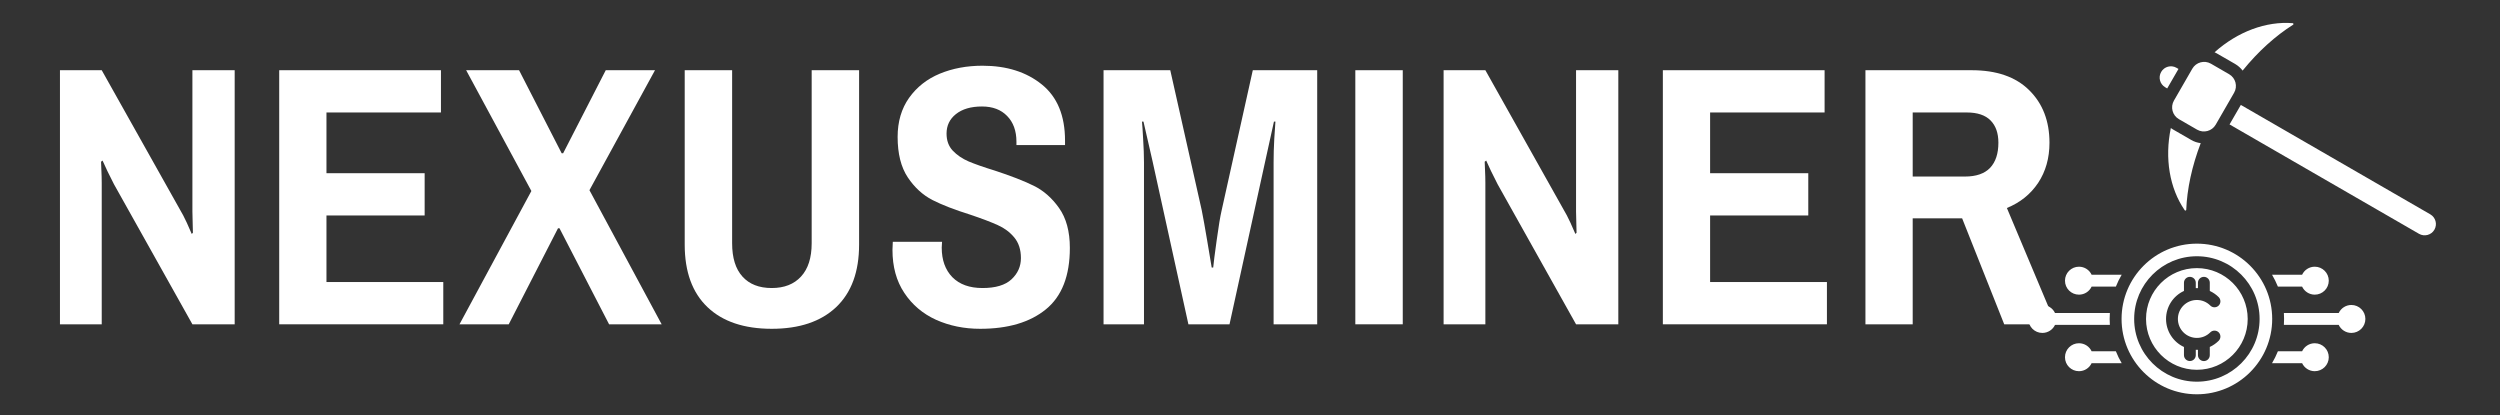 <svg xmlns="http://www.w3.org/2000/svg" xmlns:xlink="http://www.w3.org/1999/xlink" width="313" zoomAndPan="magnify" viewBox="0 0 234.75 39" height="52" preserveAspectRatio="xMidYMid meet" version="1.0"><rect x="0" y="0" width="234.75" height="39" fill="#333333" stroke="none"/><defs><g/><clipPath id="69ad06f421"><path d="M 190.465 2 L 228.672 2 L 228.672 37.18 L 190.465 37.18 Z M 190.465 2 " clip-rule="nonzero"/></clipPath></defs><g fill="#ffffff" fill-opacity="1"><g transform="translate(3.536, 30.452)"><g><path d="M 2.094 -23.859 L 6.016 -23.859 L 13.391 -10.719 C 13.555 -10.457 13.758 -10.066 14 -9.547 C 14.238 -9.023 14.395 -8.672 14.469 -8.484 L 14.578 -8.594 L 14.531 -10.578 L 14.531 -23.859 L 18.5 -23.859 L 18.5 0 L 14.531 0 L 7.172 -13.141 C 6.984 -13.516 6.773 -13.93 6.547 -14.391 C 6.328 -14.859 6.176 -15.188 6.094 -15.375 L 5.953 -15.266 C 5.953 -15.129 5.961 -14.863 5.984 -14.469 C 6.004 -14.07 6.016 -13.676 6.016 -13.281 L 6.016 0 L 2.094 0 Z M 2.094 -23.859 "/></g></g></g><g fill="#ffffff" fill-opacity="1"><g transform="translate(24.124, 30.452)"><g><path d="M 2.094 -23.859 L 17.281 -23.859 L 17.281 -19.891 L 6.531 -19.891 L 6.531 -14.188 L 15.75 -14.188 L 15.75 -10.219 L 6.531 -10.219 L 6.531 -3.969 L 17.5 -3.969 L 17.5 0 L 2.094 0 Z M 2.094 -23.859 "/></g></g></g><g fill="#ffffff" fill-opacity="1"><g transform="translate(43.146, 30.452)"><g><path d="M 6.75 -12.516 L 0.625 -23.859 L 5.594 -23.859 L 9.594 -16.062 L 9.734 -16.062 L 13.734 -23.859 L 18.359 -23.859 L 12.203 -12.594 L 18.984 0 L 14.047 0 L 9.391 -9.016 L 9.25 -9.016 L 4.625 0 L 0 0 Z M 6.75 -12.516 "/></g></g></g><g fill="#ffffff" fill-opacity="1"><g transform="translate(62.169, 30.452)"><g><path d="M 10.297 0.422 C 7.703 0.422 5.691 -0.254 4.266 -1.609 C 2.836 -2.973 2.125 -4.93 2.125 -7.484 L 2.125 -23.859 L 6.578 -23.859 L 6.578 -7.609 C 6.578 -6.242 6.898 -5.203 7.547 -4.484 C 8.191 -3.766 9.109 -3.406 10.297 -3.406 C 11.473 -3.406 12.391 -3.766 13.047 -4.484 C 13.711 -5.203 14.047 -6.242 14.047 -7.609 L 14.047 -23.859 L 18.5 -23.859 L 18.5 -7.484 C 18.5 -4.93 17.781 -2.973 16.344 -1.609 C 14.906 -0.254 12.891 0.422 10.297 0.422 Z M 10.297 0.422 "/></g></g></g><g fill="#ffffff" fill-opacity="1"><g transform="translate(82.756, 30.452)"><g><path d="M 9.281 0.422 C 7.781 0.422 6.398 0.141 5.141 -0.422 C 3.891 -0.992 2.895 -1.836 2.156 -2.953 C 1.414 -4.066 1.047 -5.41 1.047 -6.984 L 1.078 -7.75 L 5.703 -7.75 L 5.672 -7.203 C 5.672 -6.035 6.004 -5.109 6.672 -4.422 C 7.348 -3.742 8.289 -3.406 9.5 -3.406 C 10.727 -3.406 11.633 -3.676 12.219 -4.219 C 12.812 -4.77 13.109 -5.438 13.109 -6.219 C 13.109 -7.008 12.898 -7.656 12.484 -8.156 C 12.066 -8.656 11.551 -9.039 10.938 -9.312 C 10.32 -9.594 9.457 -9.922 8.344 -10.297 C 6.883 -10.754 5.703 -11.211 4.797 -11.672 C 3.891 -12.141 3.117 -12.848 2.484 -13.797 C 1.848 -14.754 1.531 -16.02 1.531 -17.594 C 1.531 -19.031 1.891 -20.254 2.609 -21.266 C 3.328 -22.273 4.285 -23.031 5.484 -23.531 C 6.691 -24.031 8.031 -24.281 9.5 -24.281 C 11.77 -24.281 13.629 -23.691 15.078 -22.516 C 16.523 -21.348 17.25 -19.594 17.25 -17.25 L 17.25 -16.828 L 12.688 -16.828 L 12.688 -17.141 C 12.688 -18.16 12.395 -18.969 11.812 -19.562 C 11.238 -20.156 10.453 -20.453 9.453 -20.453 C 8.41 -20.453 7.594 -20.211 7 -19.734 C 6.414 -19.266 6.125 -18.656 6.125 -17.906 C 6.125 -17.258 6.316 -16.727 6.703 -16.312 C 7.098 -15.895 7.594 -15.555 8.188 -15.297 C 8.781 -15.047 9.598 -14.758 10.641 -14.438 C 12.148 -13.945 13.367 -13.473 14.297 -13.016 C 15.223 -12.566 16.02 -11.867 16.688 -10.922 C 17.363 -9.973 17.703 -8.723 17.703 -7.172 C 17.703 -4.547 16.953 -2.625 15.453 -1.406 C 13.961 -0.188 11.906 0.422 9.281 0.422 Z M 9.281 0.422 "/></g></g></g><g fill="#ffffff" fill-opacity="1"><g transform="translate(101.779, 30.452)"><g><path d="M 1.844 -23.859 L 8.109 -23.859 L 11.062 -10.719 C 11.195 -10.062 11.367 -9.102 11.578 -7.844 C 11.785 -6.582 11.926 -5.742 12 -5.328 L 12.141 -5.328 C 12.18 -5.766 12.289 -6.625 12.469 -7.906 C 12.645 -9.195 12.801 -10.133 12.938 -10.719 L 15.859 -23.859 L 21.906 -23.859 L 21.906 0 L 17.812 0 L 17.812 -15.203 C 17.812 -15.898 17.832 -16.633 17.875 -17.406 C 17.926 -18.188 17.961 -18.727 17.984 -19.031 L 17.844 -19.031 L 17.016 -15.266 L 13.672 0 L 9.812 0 L 6.438 -15.344 L 5.594 -19.031 L 5.453 -19.031 C 5.484 -18.727 5.52 -18.18 5.562 -17.391 C 5.613 -16.598 5.641 -15.867 5.641 -15.203 L 5.641 0 L 1.844 0 Z M 1.844 -23.859 "/></g></g></g><g fill="#ffffff" fill-opacity="1"><g transform="translate(125.531, 30.452)"><g><path d="M 1.734 -23.859 L 6.188 -23.859 L 6.188 0 L 1.734 0 Z M 1.734 -23.859 "/></g></g></g><g fill="#ffffff" fill-opacity="1"><g transform="translate(133.46, 30.452)"><g><path d="M 2.094 -23.859 L 6.016 -23.859 L 13.391 -10.719 C 13.555 -10.457 13.758 -10.066 14 -9.547 C 14.238 -9.023 14.395 -8.672 14.469 -8.484 L 14.578 -8.594 L 14.531 -10.578 L 14.531 -23.859 L 18.5 -23.859 L 18.5 0 L 14.531 0 L 7.172 -13.141 C 6.984 -13.516 6.773 -13.93 6.547 -14.391 C 6.328 -14.859 6.176 -15.188 6.094 -15.375 L 5.953 -15.266 C 5.953 -15.129 5.961 -14.863 5.984 -14.469 C 6.004 -14.07 6.016 -13.676 6.016 -13.281 L 6.016 0 L 2.094 0 Z M 2.094 -23.859 "/></g></g></g><g fill="#ffffff" fill-opacity="1"><g transform="translate(154.048, 30.452)"><g><path d="M 2.094 -23.859 L 17.281 -23.859 L 17.281 -19.891 L 6.531 -19.891 L 6.531 -14.188 L 15.75 -14.188 L 15.75 -10.219 L 6.531 -10.219 L 6.531 -3.969 L 17.5 -3.969 L 17.5 0 L 2.094 0 Z M 2.094 -23.859 "/></g></g></g><g fill="#ffffff" fill-opacity="1"><g transform="translate(173.071, 30.452)"><g><path d="M 2.094 -23.859 L 12.062 -23.859 C 14.406 -23.859 16.207 -23.234 17.469 -21.984 C 18.738 -20.734 19.375 -19.086 19.375 -17.047 C 19.375 -15.609 19.02 -14.352 18.312 -13.281 C 17.602 -12.219 16.625 -11.43 15.375 -10.922 L 19.969 0 L 15.125 0 L 11.172 -9.953 L 6.531 -9.953 L 6.531 0 L 2.094 0 Z M 11.438 -13.875 C 12.488 -13.875 13.273 -14.145 13.797 -14.688 C 14.316 -15.238 14.578 -16.023 14.578 -17.047 C 14.578 -17.953 14.332 -18.648 13.844 -19.141 C 13.352 -19.641 12.609 -19.891 11.609 -19.891 L 6.531 -19.891 L 6.531 -13.875 Z M 11.438 -13.875 "/></g></g></g><g clip-path="url(#69ad06f421)"><path fill="#ffffff" d="M 193.902 26.355 C 193.902 25.633 194.488 25.043 195.215 25.043 C 195.742 25.043 196.195 25.352 196.402 25.797 L 199.227 25.797 C 199.016 26.156 198.832 26.527 198.68 26.914 L 196.402 26.914 C 196.195 27.359 195.742 27.668 195.215 27.668 C 194.488 27.668 193.902 27.082 193.902 26.355 Z M 204.133 9.445 L 205.859 6.449 C 206.211 5.84 206.996 5.629 207.605 5.98 L 209.316 6.969 C 209.926 7.32 210.133 8.105 209.781 8.711 L 208.055 11.707 C 207.703 12.316 206.918 12.527 206.309 12.176 L 204.598 11.188 C 203.988 10.836 203.781 10.055 204.133 9.445 Z M 203.32 8.199 L 203.5 8.305 L 204.559 6.473 L 204.375 6.367 C 203.871 6.074 203.223 6.25 202.934 6.754 C 202.641 7.262 202.812 7.906 203.32 8.199 Z M 210.414 9.852 L 209.355 11.684 L 227.148 21.957 C 227.652 22.246 228.301 22.074 228.59 21.57 C 228.883 21.062 228.711 20.418 228.203 20.125 Z M 207.949 4.906 C 208.02 4.938 208.09 4.977 208.16 5.016 L 209.875 6.004 C 210.156 6.168 210.395 6.383 210.582 6.629 C 212.047 4.82 213.676 3.359 215.32 2.324 C 215.391 2.281 215.352 2.184 215.285 2.176 C 212.789 1.977 210.121 2.969 207.949 4.906 Z M 206.648 13.441 C 206.34 13.406 206.035 13.305 205.754 13.141 L 204.039 12.152 C 203.969 12.113 203.902 12.07 203.84 12.023 C 203.25 14.875 203.723 17.68 205.145 19.742 C 205.184 19.797 205.285 19.781 205.289 19.699 C 205.363 17.754 205.816 15.617 206.648 13.441 Z M 206.285 22.879 C 202.379 22.879 199.215 26.043 199.215 29.949 C 199.215 33.855 202.379 37.023 206.285 37.023 C 210.191 37.023 213.359 33.855 213.359 29.949 C 213.359 26.043 210.191 22.879 206.285 22.879 Z M 206.285 24.062 C 209.539 24.062 212.176 26.699 212.176 29.949 C 212.176 33.203 209.539 35.84 206.285 35.84 C 203.035 35.84 200.398 33.203 200.398 29.949 C 200.398 26.699 203.035 24.062 206.285 24.062 Z M 206.285 25.176 C 208.922 25.176 211.059 27.312 211.059 29.949 C 211.059 32.586 208.922 34.723 206.285 34.723 C 203.648 34.723 201.512 32.586 201.512 29.949 C 201.512 27.312 203.648 25.176 206.285 25.176 Z M 207.547 31.207 C 207.762 30.992 208.117 30.992 208.336 31.207 C 208.551 31.426 208.551 31.781 208.336 31.996 C 208.098 32.234 207.816 32.434 207.5 32.578 L 207.5 33.348 C 207.5 33.656 207.25 33.906 206.945 33.906 C 206.637 33.906 206.387 33.656 206.387 33.348 L 206.387 32.844 C 206.32 32.848 206.25 32.848 206.184 32.844 L 206.184 33.348 C 206.184 33.652 205.938 33.902 205.629 33.902 C 205.32 33.902 205.074 33.652 205.074 33.348 L 205.074 32.582 C 204.051 32.109 203.391 31.082 203.391 29.949 C 203.391 28.816 204.051 27.793 205.074 27.32 L 205.074 26.551 C 205.074 26.246 205.32 25.996 205.629 25.996 C 205.938 25.996 206.184 26.246 206.184 26.551 L 206.184 27.055 C 206.25 27.051 206.316 27.051 206.387 27.055 L 206.387 26.551 C 206.387 26.242 206.637 25.996 206.945 25.996 C 207.25 25.996 207.5 26.242 207.5 26.551 L 207.5 27.32 C 207.816 27.469 208.098 27.664 208.336 27.902 C 208.551 28.121 208.551 28.473 208.336 28.691 C 208.117 28.91 207.762 28.91 207.547 28.691 C 207.207 28.352 206.766 28.168 206.285 28.168 C 205.301 28.168 204.504 28.965 204.504 29.949 C 204.504 30.934 205.301 31.73 206.285 31.73 C 206.766 31.73 207.207 31.547 207.547 31.207 Z M 190.465 29.949 C 190.465 29.223 191.051 28.637 191.777 28.637 C 192.305 28.637 192.758 28.945 192.965 29.391 L 198.117 29.391 C 198.09 29.766 198.09 30.133 198.117 30.508 L 192.965 30.508 C 192.758 30.953 192.305 31.262 191.777 31.262 C 191.051 31.262 190.465 30.676 190.465 29.949 Z M 193.902 33.543 C 193.902 32.816 194.488 32.23 195.215 32.23 C 195.742 32.23 196.195 32.539 196.402 32.984 L 198.68 32.984 C 198.832 33.371 199.016 33.746 199.227 34.102 L 196.402 34.102 C 196.195 34.547 195.742 34.855 195.215 34.855 C 194.488 34.855 193.902 34.27 193.902 33.543 Z M 216.168 34.102 L 213.344 34.102 C 213.555 33.746 213.738 33.371 213.895 32.984 L 216.168 32.984 C 216.379 32.539 216.832 32.23 217.355 32.23 C 218.082 32.23 218.672 32.816 218.672 33.543 C 218.672 34.27 218.082 34.855 217.355 34.855 C 216.832 34.855 216.379 34.547 216.168 34.102 Z M 216.168 26.914 L 213.895 26.914 C 213.738 26.527 213.555 26.156 213.344 25.797 L 216.168 25.797 C 216.379 25.352 216.832 25.043 217.355 25.043 C 218.082 25.043 218.672 25.633 218.672 26.355 C 218.672 27.082 218.082 27.668 217.355 27.668 C 216.832 27.668 216.379 27.359 216.168 26.914 Z M 219.605 30.508 L 214.457 30.508 C 214.48 30.133 214.48 29.766 214.457 29.391 L 219.605 29.391 C 219.816 28.945 220.27 28.637 220.793 28.637 C 221.52 28.637 222.109 29.223 222.109 29.949 C 222.109 30.676 221.52 31.262 220.793 31.262 C 220.27 31.262 219.816 30.953 219.605 30.508 Z M 219.605 30.508 " fill-opacity="1" fill-rule="evenodd"/></g></svg>